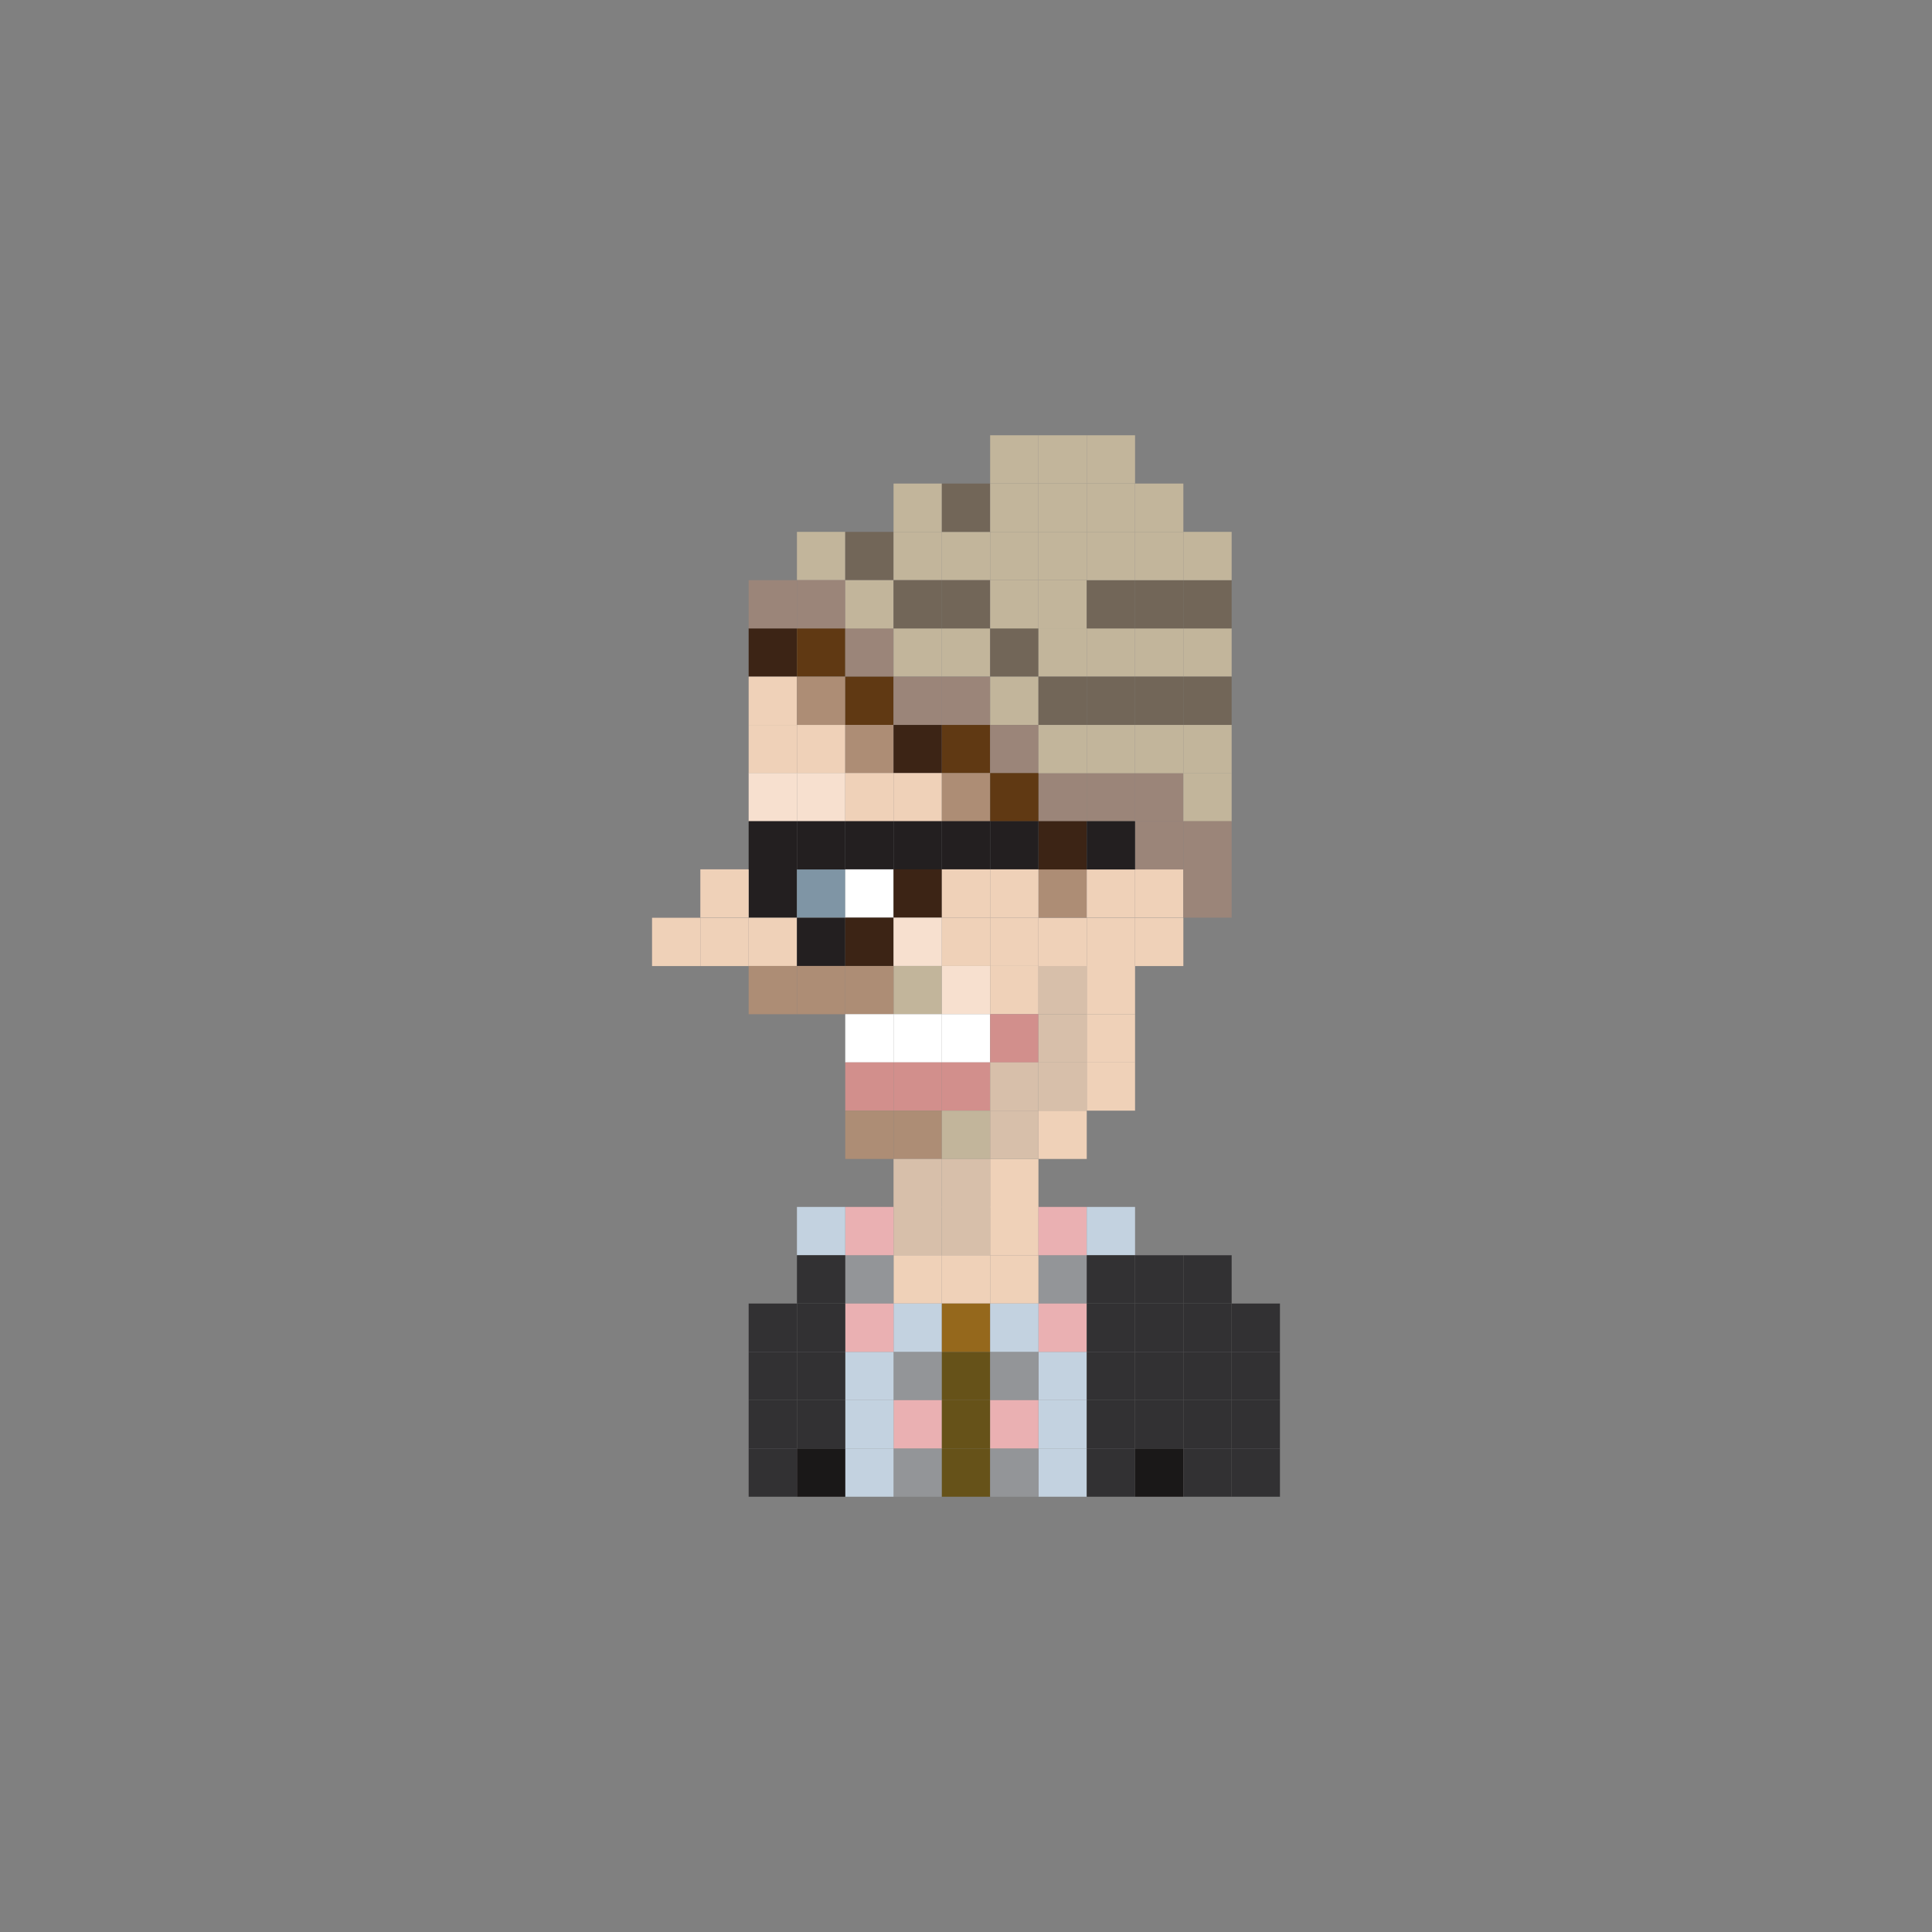<?xml version="1.0" encoding="utf-8"?>
<!-- Generator: Adobe Illustrator 16.0.0, SVG Export Plug-In . SVG Version: 6.00 Build 0)  -->
<!DOCTYPE svg PUBLIC "-//W3C//DTD SVG 1.1//EN" "http://www.w3.org/Graphics/SVG/1.1/DTD/svg11.dtd">
<svg version="1.1" id="Layer_1" xmlns="http://www.w3.org/2000/svg" xmlns:xlink="http://www.w3.org/1999/xlink" x="0px" y="0px"
	 width="300px" height="300px" viewBox="0 0 300 300" enable-background="new 0 0 300 300" xml:space="preserve">
<rect x="0" y="0" width="300" height="300" fill="#808080" stroke="none"/>
<g>
	<rect x="123.75" y="82.588" fill="#C2B59B" width="7.5" height="7.5"/>
	<rect x="131.25" y="82.588" fill="#726658" width="7.5" height="7.5"/>
	<rect x="138.75" y="82.588" fill="#C2B59B" width="7.5" height="7.5"/>
	<rect x="146.25" y="82.588" fill="#C2B59B" width="7.5" height="7.5"/>
	<rect x="116.25" y="97.568" fill="#3C2415" width="7.5" height="7.5"/>
	<rect x="123.75" y="97.568" fill="#603913" width="7.5" height="7.5"/>
	<rect x="131.25" y="97.568" fill="#9B8579" width="7.5" height="7.5"/>
	<rect x="138.75" y="97.568" fill="#C2B59B" width="7.5" height="7.5"/>
	<rect x="146.25" y="97.568" fill="#C2B59B" width="7.5" height="7.5"/>
	<rect x="153.75" y="97.568" fill="#726658" width="7.5" height="7.5"/>
	<rect x="116.25" y="105.068" fill="#EFD1B8" width="7.5" height="7.5"/>
	<rect x="123.75" y="105.068" fill="#AD8D75" width="7.5" height="7.5"/>
	<rect x="131.25" y="105.068" fill="#603913" width="7.5" height="7.5"/>
	<rect x="138.75" y="105.068" fill="#9B8579" width="7.5" height="7.5"/>
	<rect x="146.25" y="105.068" fill="#9B8579" width="7.5" height="7.5"/>
	<rect x="153.75" y="105.068" fill="#C2B59B" width="7.5" height="7.5"/>
	<rect x="116.25" y="112.568" fill="#EFD1B8" width="7.5" height="7.5"/>
	<rect x="123.75" y="112.568" fill="#EFD1B8" width="7.5" height="7.5"/>
	<rect x="116.25" y="120.039" fill="#F7E0CF" width="7.5" height="7.5"/>
	<rect x="123.75" y="120.039" fill="#F7E0CF" width="7.5" height="7.5"/>
	<rect x="116.25" y="134.99" fill="#231F20" width="7.5" height="7.5"/>
	<rect x="123.75" y="134.99" fill="#7F95A5" width="7.5" height="7.5"/>
	<rect x="116.25" y="142.51" fill="#EFD1B8" width="7.5" height="7.5"/>
	<rect x="123.75" y="142.51" fill="#231F20" width="7.5" height="7.5"/>
	<rect x="116.25" y="149.99" fill="#AD8D75" width="7.5" height="7.5"/>
	<rect x="108.75" y="142.51" fill="#EFD1B8" width="7.5" height="7.5"/>
	<rect x="101.25" y="142.51" fill="#EFD1B8" width="7.5" height="7.5"/>
	<rect x="108.75" y="134.99" fill="#EFD1B8" width="7.5" height="7.5"/>
	<rect x="123.75" y="149.99" fill="#AD8D75" width="7.5" height="7.5"/>
	<rect x="138.75" y="149.99" fill="#C2B59B" width="7.5" height="7.5"/>
	<rect x="131.25" y="149.99" fill="#AD8D75" width="7.5" height="7.5"/>
	<rect x="146.25" y="149.99" fill="#F7E0CF" width="7.5" height="7.5"/>
	<rect x="161.25" y="149.99" fill="#D7BFAA" width="7.5" height="7.5"/>
	<rect x="153.75" y="149.99" fill="#EFD1B8" width="7.5" height="7.5"/>
	<rect x="138.75" y="157.48" fill="#FFFFFF" width="7.5" height="7.5"/>
	<rect x="131.25" y="157.48" fill="#FFFFFF" width="7.5" height="7.5"/>
	<rect x="146.25" y="157.48" fill="#FFFFFF" width="7.5" height="7.5"/>
	<rect x="153.75" y="157.48" fill="#D28F8C" width="7.5" height="7.5"/>
	<rect x="138.75" y="164.961" fill="#D28F8C" width="7.5" height="7.5"/>
	<rect x="131.25" y="164.961" fill="#D28F8C" width="7.5" height="7.5"/>
	<rect x="146.25" y="164.961" fill="#D28F8C" width="7.5" height="7.5"/>
	<rect x="153.75" y="164.961" fill="#D7BFAA" width="7.5" height="7.5"/>
	<rect x="138.75" y="172.461" fill="#AD8D75" width="7.5" height="7.5"/>
	<rect x="131.25" y="172.461" fill="#AD8D75" width="7.5" height="7.5"/>
	<rect x="146.25" y="172.461" fill="#C2B59B" width="7.5" height="7.5"/>
	<rect x="138.75" y="187.412" fill="#D7BFAA" width="7.5" height="7.5"/>
	<rect x="146.25" y="187.412" fill="#D7BFAA" width="7.5" height="7.5"/>
	<rect x="138.75" y="194.912" fill="#EFD1B8" width="7.5" height="7.5"/>
	<rect x="146.25" y="194.912" fill="#EFD1B8" width="7.5" height="7.5"/>
	<rect x="153.75" y="187.412" fill="#EFD1B8" width="7.5" height="7.5"/>
	<rect x="138.75" y="179.961" fill="#D7BFAA" width="7.5" height="7.5"/>
	<rect x="146.25" y="179.961" fill="#D7BFAA" width="7.5" height="7.5"/>
	<rect x="153.75" y="179.961" fill="#EFD1B8" width="7.5" height="7.5"/>
	<rect x="153.75" y="172.461" fill="#D7BFAA" width="7.5" height="7.5"/>
	<rect x="161.25" y="172.461" fill="#EFD1B8" width="7.5" height="7.5"/>
	<rect x="161.25" y="194.912" fill="#939598" width="7.5" height="7.5"/>
	<rect x="153.75" y="194.912" fill="#EFD1B8" width="7.5" height="7.5"/>
	<rect x="131.25" y="194.912" fill="#939598" width="7.5" height="7.5"/>
	<rect x="161.25" y="187.412" fill="#EAB0B2" width="7.5" height="7.5"/>
	<rect x="168.75" y="187.412" fill="#C3D2E0" width="7.5" height="7.5"/>
	<rect x="131.25" y="187.412" fill="#EAB0B2" width="7.5" height="7.5"/>
	<rect x="123.75" y="187.412" fill="#C3D2E0" width="7.5" height="7.5"/>
	<rect x="123.75" y="194.912" fill="#323133" width="7.5" height="7.5"/>
	<rect x="168.75" y="194.912" fill="#323133" width="7.5" height="7.5"/>
	<rect x="176.25" y="194.912" fill="#323133" width="7.5" height="7.5"/>
	<rect x="183.75" y="194.912" fill="#323133" width="7.5" height="7.5"/>
	<rect x="138.75" y="209.912" fill="#939598" width="7.5" height="7.5"/>
	<rect x="146.25" y="209.912" fill="#665219" width="7.5" height="7.5"/>
	<rect x="161.25" y="209.912" fill="#C3D2E0" width="7.5" height="7.5"/>
	<rect x="153.75" y="209.912" fill="#939598" width="7.5" height="7.5"/>
	<rect x="131.25" y="209.912" fill="#C3D2E0" width="7.5" height="7.5"/>
	<rect x="123.75" y="209.912" fill="#323133" width="7.5" height="7.5"/>
	<rect x="116.25" y="209.912" fill="#323133" width="7.5" height="7.5"/>
	<rect x="168.75" y="209.912" fill="#323133" width="7.5" height="7.5"/>
	<rect x="176.25" y="209.912" fill="#323133" width="7.5" height="7.5"/>
	<rect x="183.75" y="209.912" fill="#323133" width="7.5" height="7.5"/>
	<rect x="191.25" y="209.912" fill="#323133" width="7.5" height="7.5"/>
	<rect x="138.75" y="224.912" fill="#939598" width="7.5" height="7.5"/>
	<rect x="146.25" y="224.912" fill="#665219" width="7.5" height="7.5"/>
	<rect x="161.25" y="224.912" fill="#C3D2E0" width="7.5" height="7.5"/>
	<rect x="153.75" y="224.912" fill="#939598" width="7.5" height="7.5"/>
	<rect x="131.25" y="224.912" fill="#C3D2E0" width="7.5" height="7.5"/>
	<rect x="123.75" y="224.912" fill="#1A1818" width="7.5" height="7.5"/>
	<rect x="116.25" y="224.912" fill="#323133" width="7.5" height="7.5"/>
	<rect x="168.75" y="224.912" fill="#323133" width="7.5" height="7.5"/>
	<rect x="176.25" y="224.912" fill="#1A1818" width="7.5" height="7.5"/>
	<rect x="183.75" y="224.912" fill="#323133" width="7.5" height="7.5"/>
	<rect x="191.25" y="224.912" fill="#323133" width="7.5" height="7.5"/>
	<rect x="138.75" y="202.412" fill="#C3D2E0" width="7.5" height="7.5"/>
	<rect x="146.25" y="202.412" fill="#95681C" width="7.5" height="7.5"/>
	<rect x="161.25" y="202.412" fill="#EAB0B2" width="7.5" height="7.5"/>
	<rect x="153.75" y="202.412" fill="#C3D2E0" width="7.5" height="7.5"/>
	<rect x="131.25" y="202.412" fill="#EAB0B2" width="7.5" height="7.5"/>
	<rect x="123.75" y="202.412" fill="#323133" width="7.5" height="7.5"/>
	<rect x="116.25" y="202.412" fill="#323133" width="7.5" height="7.5"/>
	<rect x="168.75" y="202.412" fill="#323133" width="7.5" height="7.5"/>
	<rect x="176.25" y="202.412" fill="#323133" width="7.5" height="7.5"/>
	<rect x="183.75" y="202.412" fill="#323133" width="7.5" height="7.5"/>
	<rect x="191.25" y="202.412" fill="#323133" width="7.5" height="7.5"/>
	<rect x="138.75" y="217.412" fill="#EAB0B2" width="7.5" height="7.5"/>
	<rect x="146.25" y="217.412" fill="#665219" width="7.5" height="7.5"/>
	<rect x="161.25" y="217.412" fill="#C3D2E0" width="7.5" height="7.5"/>
	<rect x="153.75" y="217.412" fill="#EAB0B2" width="7.5" height="7.5"/>
	<rect x="131.25" y="217.412" fill="#C3D2E0" width="7.5" height="7.5"/>
	<rect x="123.75" y="217.412" fill="#323133" width="7.5" height="7.5"/>
	<rect x="116.25" y="217.412" fill="#323133" width="7.5" height="7.5"/>
	<rect x="168.75" y="217.412" fill="#323133" width="7.5" height="7.5"/>
	<rect x="176.25" y="217.412" fill="#323133" width="7.5" height="7.5"/>
	<rect x="183.75" y="217.412" fill="#323133" width="7.5" height="7.5"/>
	<rect x="191.25" y="217.412" fill="#323133" width="7.5" height="7.5"/>
	<rect x="168.75" y="149.99" fill="#EFD1B8" width="7.5" height="7.5"/>
	<rect x="161.25" y="142.51" fill="#EFD1B8" width="7.5" height="7.5"/>
	<rect x="168.75" y="142.51" fill="#EFD1B8" width="7.5" height="7.5"/>
	<rect x="161.25" y="164.961" fill="#D7BFAA" width="7.5" height="7.5"/>
	<rect x="168.75" y="164.961" fill="#EFD1B8" width="7.5" height="7.5"/>
	<rect x="161.25" y="157.48" fill="#D7BFAA" width="7.5" height="7.5"/>
	<rect x="168.75" y="157.48" fill="#EFD1B8" width="7.5" height="7.5"/>
	<rect x="161.25" y="134.99" fill="#AD8D75" width="7.5" height="7.5"/>
	<rect x="168.75" y="134.99" fill="#EFD1B8" width="7.5" height="7.5"/>
	<rect x="161.25" y="120.039" fill="#9B8579" width="7.5" height="7.5"/>
	<rect x="168.75" y="120.039" fill="#9B8579" width="7.5" height="7.5"/>
	<rect x="176.25" y="134.99" fill="#EFD1B8" width="7.5" height="7.5"/>
	<rect x="176.25" y="127.51" fill="#9B8579" width="7.5" height="7.5"/>
	<rect x="131.25" y="112.568" fill="#AD8D75" width="7.5" height="7.5"/>
	<rect x="138.75" y="112.568" fill="#3C2415" width="7.5" height="7.5"/>
	<rect x="146.25" y="112.568" fill="#603913" width="7.5" height="7.5"/>
	<rect x="153.75" y="112.568" fill="#9B8579" width="7.5" height="7.5"/>
	<rect x="131.25" y="120.039" fill="#EFD1B8" width="7.5" height="7.5"/>
	<rect x="138.75" y="120.039" fill="#EFD1B8" width="7.5" height="7.5"/>
	<rect x="146.25" y="120.039" fill="#AD8D75" width="7.5" height="7.5"/>
	<rect x="153.75" y="120.039" fill="#603913" width="7.5" height="7.5"/>
	<rect x="116.25" y="127.51" fill="#231F20" width="7.5" height="7.5"/>
	<rect x="123.75" y="127.51" fill="#231F20" width="7.5" height="7.5"/>
	<rect x="161.25" y="127.51" fill="#3C2415" width="7.5" height="7.5"/>
	<rect x="168.75" y="127.51" fill="#231F20" width="7.5" height="7.5"/>
	<rect x="131.25" y="127.51" fill="#231F20" width="7.5" height="7.5"/>
	<rect x="138.75" y="127.51" fill="#231F20" width="7.5" height="7.5"/>
	<rect x="146.25" y="127.51" fill="#231F20" width="7.5" height="7.5"/>
	<rect x="153.75" y="127.51" fill="#231F20" width="7.5" height="7.5"/>
	<rect x="131.25" y="134.99" fill="#FFFFFF" width="7.5" height="7.5"/>
	<rect x="138.75" y="134.99" fill="#3C2415" width="7.5" height="7.5"/>
	<rect x="146.25" y="134.99" fill="#EFD1B8" width="7.5" height="7.5"/>
	<rect x="153.75" y="134.99" fill="#EFD1B8" width="7.5" height="7.5"/>
	<rect x="131.25" y="142.49" fill="#3C2415" width="7.5" height="7.5"/>
	<rect x="138.75" y="142.49" fill="#F7E0CF" width="7.5" height="7.5"/>
	<rect x="146.25" y="142.49" fill="#EFD1B8" width="7.5" height="7.5"/>
	<rect x="153.75" y="142.49" fill="#EFD1B8" width="7.5" height="7.5"/>
	<rect x="161.25" y="97.568" fill="#C2B59B" width="7.5" height="7.5"/>
	<rect x="168.75" y="97.568" fill="#C2B59B" width="7.5" height="7.5"/>
	<rect x="116.25" y="90.088" fill="#9B8579" width="7.5" height="7.5"/>
	<rect x="123.75" y="90.088" fill="#9B8579" width="7.5" height="7.5"/>
	<rect x="131.25" y="90.088" fill="#C2B59B" width="7.5" height="7.5"/>
	<rect x="138.75" y="90.088" fill="#726658" width="7.5" height="7.5"/>
	<rect x="146.25" y="90.088" fill="#726658" width="7.5" height="7.5"/>
	<rect x="153.75" y="90.088" fill="#C2B59B" width="7.5" height="7.5"/>
	<rect x="161.25" y="90.088" fill="#C2B59B" width="7.5" height="7.5"/>
	<rect x="153.75" y="82.588" fill="#C2B59B" width="7.5" height="7.5"/>
	<rect x="138.75" y="75.088" fill="#C2B59B" width="7.5" height="7.5"/>
	<rect x="161.25" y="82.588" fill="#C2B59B" width="7.5" height="7.5"/>
	<rect x="146.25" y="75.088" fill="#726658" width="7.5" height="7.5"/>
	<rect x="153.75" y="75.088" fill="#C2B59B" width="7.5" height="7.5"/>
	<rect x="161.25" y="75.088" fill="#C2B59B" width="7.5" height="7.5"/>
	<rect x="153.75" y="67.588" fill="#C2B59B" width="7.5" height="7.5"/>
	<rect x="161.25" y="67.588" fill="#C2B59B" width="7.5" height="7.5"/>
	<rect x="168.75" y="90.088" fill="#726658" width="7.5" height="7.5"/>
	<rect x="176.25" y="97.568" fill="#C2B59B" width="7.5" height="7.5"/>
	<rect x="176.25" y="90.088" fill="#726658" width="7.5" height="7.5"/>
	<rect x="168.75" y="82.588" fill="#C2B59B" width="7.5" height="7.5"/>
	<rect x="176.25" y="82.588" fill="#C2B59B" width="7.5" height="7.5"/>
	<rect x="168.75" y="75.088" fill="#C2B59B" width="7.5" height="7.5"/>
	<rect x="168.75" y="67.588" fill="#C2B59B" width="7.5" height="7.5"/>
	<rect x="176.25" y="75.088" fill="#C2B59B" width="7.5" height="7.5"/>
	<rect x="161.25" y="105.068" fill="#726658" width="7.5" height="7.5"/>
	<rect x="168.75" y="105.068" fill="#726658" width="7.5" height="7.5"/>
	<rect x="161.25" y="112.568" fill="#C2B59B" width="7.5" height="7.5"/>
	<rect x="168.75" y="112.568" fill="#C2B59B" width="7.5" height="7.5"/>
	<rect x="176.25" y="120.039" fill="#9B8579" width="7.5" height="7.5"/>
	<rect x="176.25" y="142.51" fill="#EFD1B8" width="7.5" height="7.5"/>
	<rect x="176.25" y="105.068" fill="#726658" width="7.5" height="7.5"/>
	<rect x="176.25" y="112.568" fill="#C2B59B" width="7.5" height="7.5"/>
	<rect x="183.75" y="97.568" fill="#C2B59B" width="7.5" height="7.5"/>
	<rect x="183.75" y="90.088" fill="#726658" width="7.5" height="7.5"/>
	<rect x="183.75" y="82.588" fill="#C2B59B" width="7.5" height="7.5"/>
	<rect x="183.75" y="105.068" fill="#726658" width="7.5" height="7.5"/>
	<rect x="183.75" y="112.568" fill="#C2B59B" width="7.5" height="7.5"/>
	<rect x="183.75" y="120.039" fill="#C2B59B" width="7.5" height="7.5"/>
	<rect x="183.75" y="127.51" fill="#9B8579" width="7.5" height="7.5"/>
	<rect x="183.75" y="134.99" fill="#9B8579" width="7.5" height="7.5"/>
</g>
</svg>
